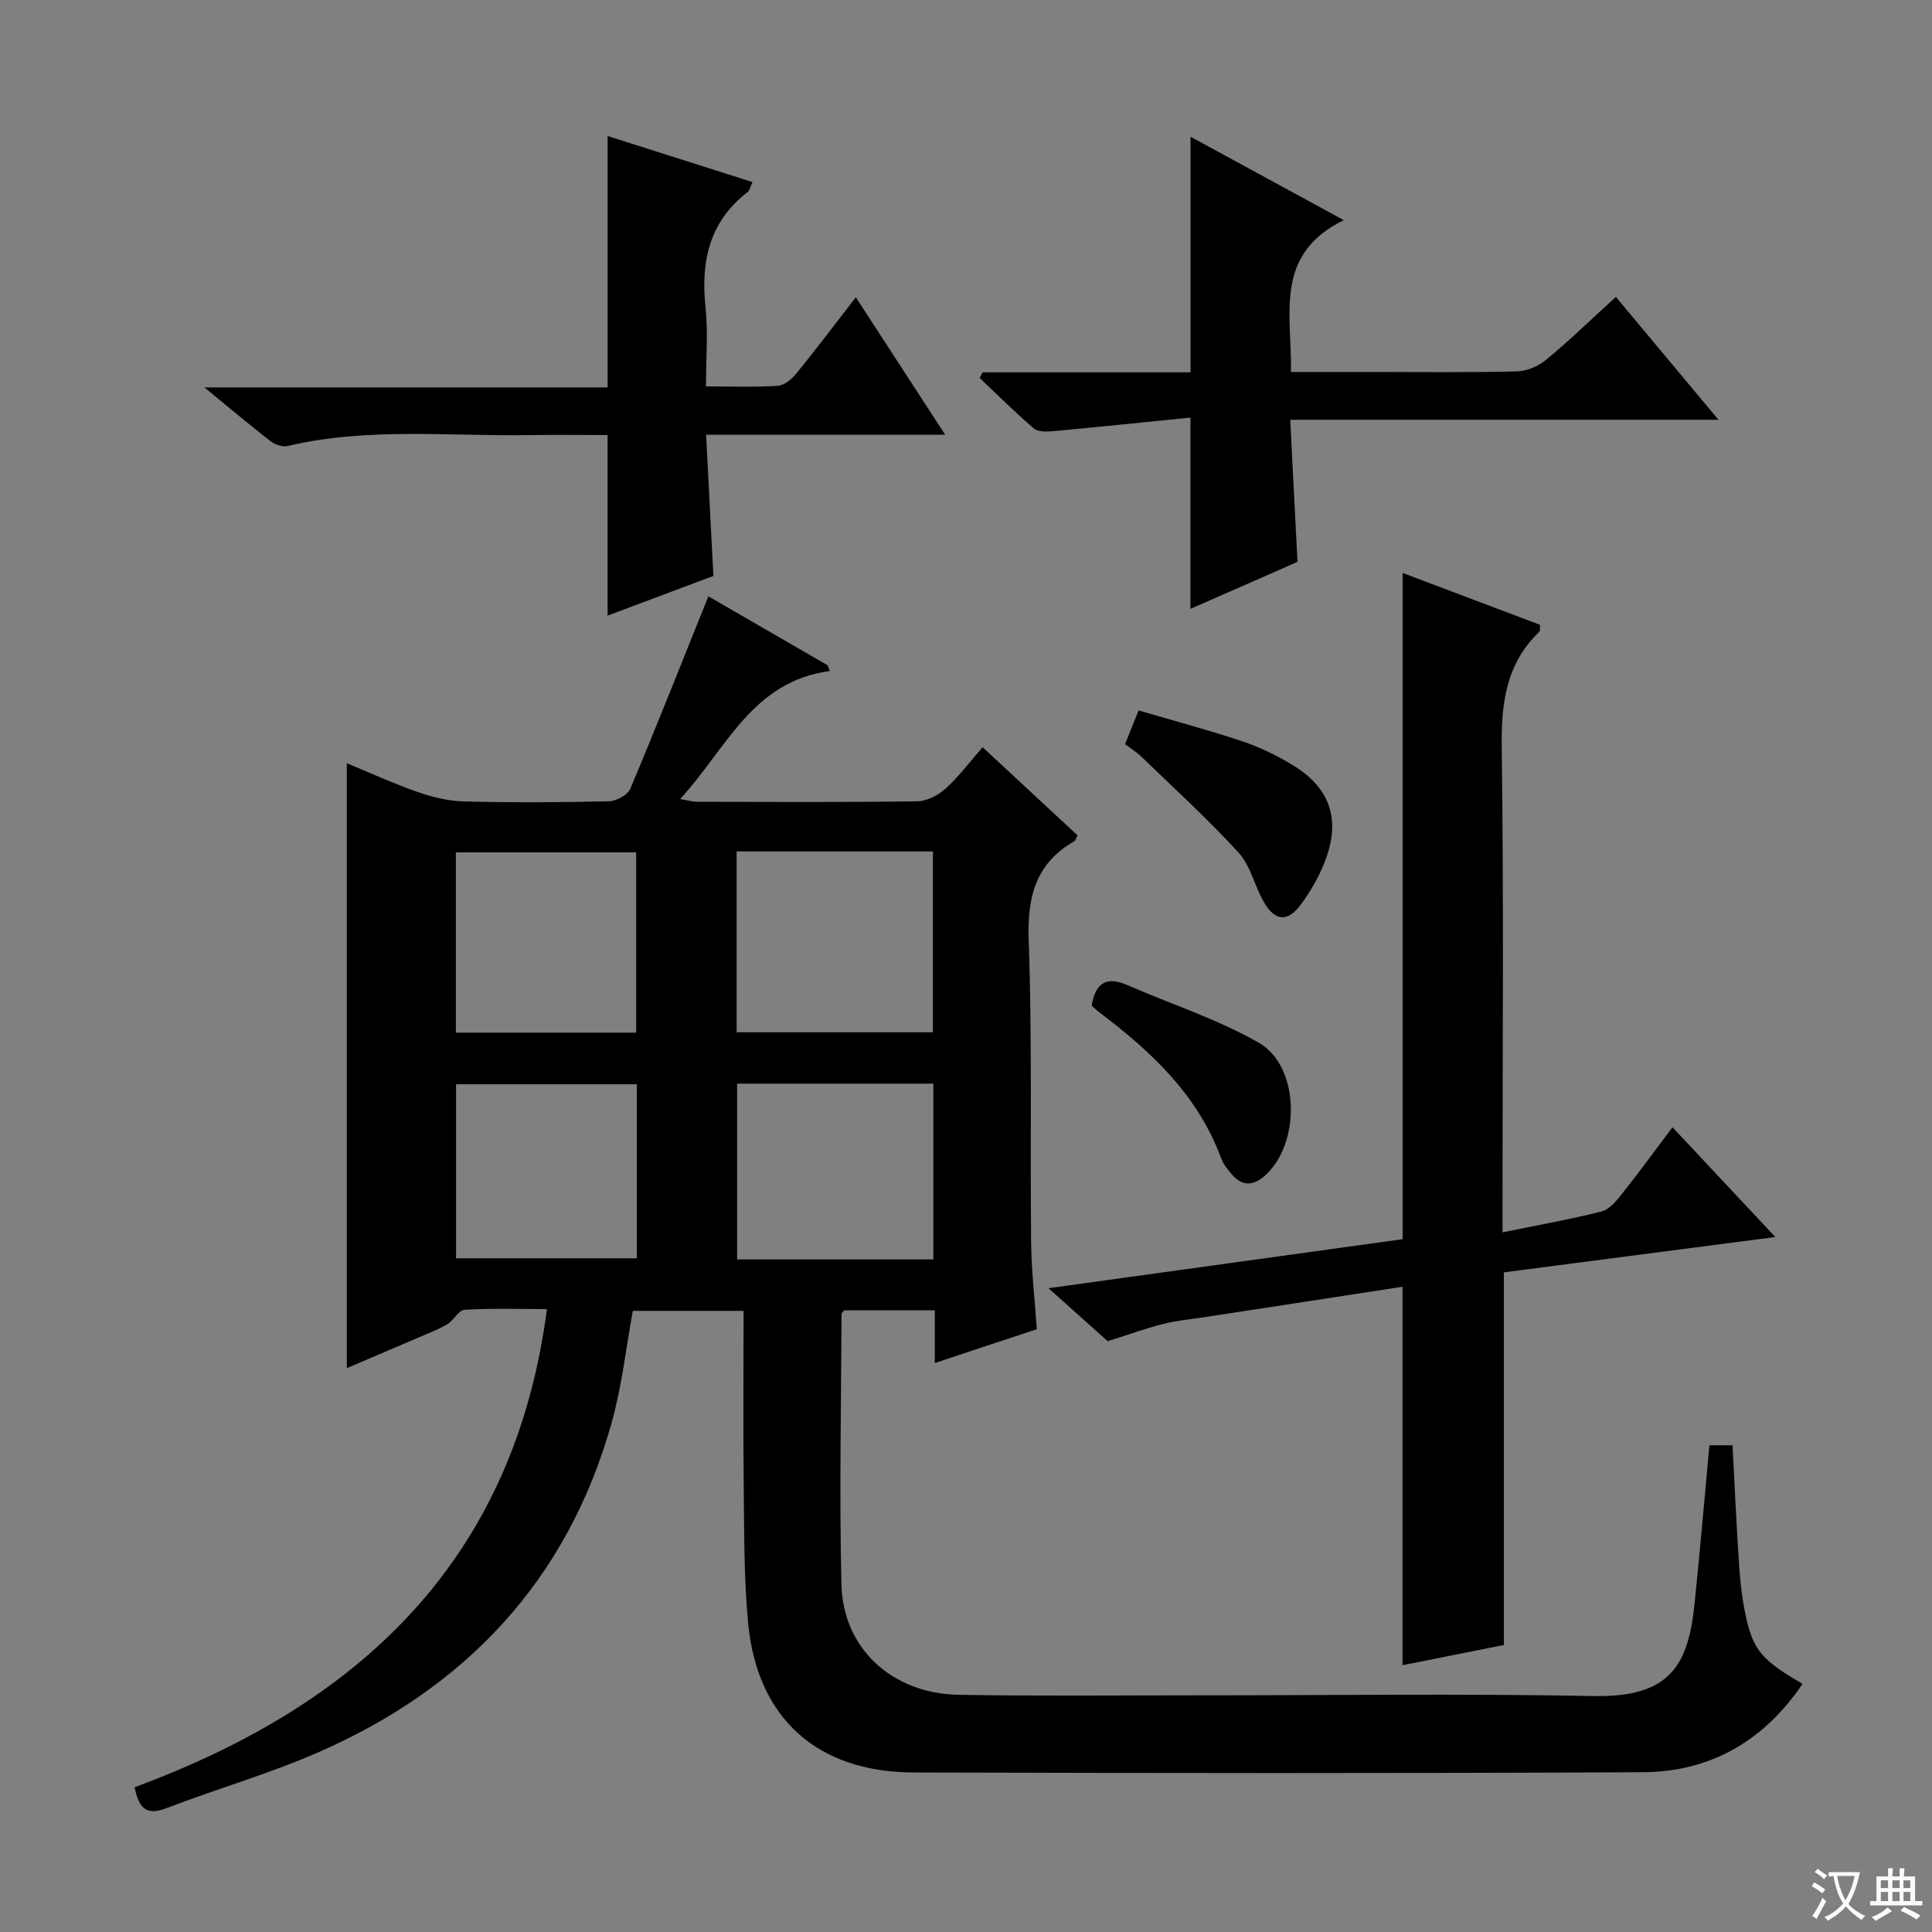 <svg enable-background="new 0 0 400 400" viewBox="0 0 400 400" xmlns="http://www.w3.org/2000/svg"><rect x="0" y="0" width="400" height="400" fill="#808080" stroke="none"/><path d="m377.9 391.2c-.2.3-.4.5-.6.8-.7-.6-1.4-1-2.2-1.5.2-.3.4-.5.5-.8.6.4 1.4.8 2.3 1.5zm-1.8 6.1c-.2-.2-.5-.4-.9-.6.4-.6.8-1.2 1.2-1.9s.7-1.3.9-1.9c.3.3.5.5.8.7-.7 1.3-1.4 2.6-2 3.7zm2.2-9c-.3.3-.5.5-.6.8-.6-.6-1.3-1.1-2-1.5.3-.3.5-.5.6-.7.6.5 1.3.9 2 1.4zm.3.2v-.9h2 4.5c-.3 1.3-.6 2.5-1 3.6s-.9 2.1-1.4 3c.4.5 1 1 1.6 1.4s1.2.8 1.9 1.1c-.3.2-.5.4-.8.8-.4-.3-1-.7-1.6-1.2s-1.2-1.1-1.6-1.6c-.5.6-1.1 1.1-1.7 1.6s-1.4.9-2.1 1.4c-.1-.3-.3-.5-.7-.8.6-.2 1.2-.5 1.9-1s1.4-1.1 2-1.8c-.5-.8-.9-1.6-1.2-2.5s-.6-2-.8-3.2c-.4.1-.7.1-1 .1zm2.5 2.7c.3 1 .7 1.7 1 2.2.3-.5.6-1.1 1-2s.6-1.9.9-3h-3.2-.4c.1.9.3 1.8.7 2.8z" fill="#fafbfa"/><path d="m396.5 388.5v1.5 3.6h1.5v.9c-.4 0-1 0-1.7 0h-7.9c-.5 0-.9 0-1.2 0v-.9h1.3v-3.5c0-.7 0-1.2 0-1.6h2.4c0-.8 0-1.4 0-1.7h1c0 .3-.1.8-.1 1.7h1.5c0-.8 0-1.4 0-1.7h1c0 .3-.1.9-.1 1.7zm-8.2 9.2c-.2-.3-.5-.5-.8-.8.8-.3 1.4-.6 1.9-.9s1-.7 1.4-1.1c.3.3.6.5.9.8-1.6 1-2.8 1.6-3.4 2zm2.6-6.8v-1.6h-1.5v1.6zm0 2.7v-1.9h-1.5v1.9zm2.4-2.7v-1.6h-1.5v1.6zm0 2.7v-1.9h-1.5v1.9zm.2 2 .7-.8c.4.2.9.5 1.6.8s1.3.7 1.8 1c-.3.3-.5.5-.8.8-.4-.3-1.5-1-3.3-1.8zm2-4.7v-1.6h-1.4v1.6zm0 2.7v-1.9h-1.4v1.9z" fill="#fafbfa"/><g fill="#010000"><path d="m193.54 282.2c0-4.1 0-7.37 0-10.92-6.55 0-12.64 0-18.74 0-.2.25-.57.51-.57.77-.07 18.66-.47 37.33-.02 55.99.32 13.28 10.5 22.61 24.27 22.85 16.49.29 33 .11 49.5.11 27.33.01 54.67-.38 82 .15 16.03.31 19.59-6.62 20.88-19.3 1.1-10.75 2.03-21.51 3.06-32.62h4.78c.46 8.56.82 17.02 1.41 25.45.25 3.63.71 7.29 1.55 10.83 1.52 6.38 3.49 8.42 11.54 13.11-7.95 11.76-19.03 18.23-33.07 18.3-50.33.25-100.66.19-151 .05-19.92-.05-32.35-11.22-34.23-30.85-.9-9.41-.81-18.93-.92-28.4-.14-11.98-.03-23.96-.03-36.32-7.83 0-15.41 0-22.93 0-1.42 7.69-2.27 15.64-4.4 23.22-9.16 32.6-30.24 54.91-60.93 68.27-10.16 4.42-20.9 7.5-31.27 11.49-4.3 1.65-5.7-.22-6.56-4.35 46.43-17.15 78.54-46.78 85.38-99-6.13 0-11.61-.19-17.05.15-1.25.08-2.26 2.2-3.61 3-1.85 1.1-3.9 1.86-5.88 2.72-5 2.15-10.01 4.28-14.9 6.36 0-41.86 0-83.38 0-125.24 4.67 1.92 9.59 4.18 14.68 5.96 3.05 1.07 6.36 1.87 9.57 1.95 9.99.25 20 .2 29.99-.03 1.55-.04 3.9-1.29 4.45-2.59 5.52-13.11 10.74-26.34 16.17-39.85 7.55 4.37 16.12 9.32 24.68 14.27.15.4.3.8.45 1.2-16.1 2.14-21.41 16.15-30.99 26.51 1.58.25 2.6.56 3.63.56 15.17.03 30.33.12 45.5-.1 1.99-.03 4.33-1.26 5.87-2.65 2.69-2.43 4.89-5.41 7.64-8.55 6.69 6.22 13.21 12.27 19.66 18.26-.35.66-.42 1.06-.65 1.19-8.01 4.58-9.78 11.47-9.47 20.43.73 20.81.28 41.65.5 62.48.06 5.95.75 11.9 1.18 18.14-6.75 2.22-13.5 4.47-21.12 7zm-41.03-105.92v37.44h40.64c0-12.65 0-25.02 0-37.44-13.73 0-27.01 0-40.64 0zm40.73 48.08c-13.74 0-27.13 0-40.63 0v36.39h40.63c0-12.22 0-24.26 0-36.39zm-61.53-10.56c0-12.8 0-25.04 0-37.33-12.66 0-25.01 0-37.33 0v37.33zm.14 10.69c-12.86 0-25.21 0-37.43 0v36.03h37.43c0-12.19 0-23.97 0-36.03z"/><path d="m290.38 344.76c0-26.11 0-52.02 0-78.35-13.59 2.08-27.16 4.16-40.73 6.25-2.95.45-5.95.73-8.83 1.45-3.46.86-6.83 2.1-11.49 3.57-2.86-2.56-7.02-6.29-12.25-10.97 25.11-3.48 49.11-6.8 73.32-10.15 0-45.78 0-91.49 0-137.94 9.57 3.62 19.06 7.2 28.46 10.75-.07.79.03 1.24-.14 1.4-6.92 6.63-7.93 14.82-7.8 24.04.43 31.49.16 62.98.16 94.48v5.85c7.29-1.49 13.96-2.66 20.5-4.32 1.65-.42 3.13-2.24 4.3-3.73 3.49-4.39 6.79-8.93 10.39-13.71 7.1 7.58 13.79 14.73 21.29 22.73-19.14 2.49-37.43 4.88-56.2 7.32v77.15c-7.29 1.45-14.19 2.83-20.98 4.18z"/><path d="m125.79 127.46c0-12.77 0-24.81 0-37.39-5.24 0-10.69-.08-16.14.01-16.73.28-33.56-1.66-50.14 2.27-1.05.25-2.61-.32-3.53-1.03-4.31-3.34-8.48-6.87-13.66-11.11h83.48c0-17.62 0-34.66 0-52.05 9.64 3.07 19.65 6.25 30 9.54-.48 1.01-.59 1.74-1.02 2.07-7.95 6.13-9.71 14.35-8.71 23.86.55 5.23.1 10.56.1 16.37 5.3 0 10.1.19 14.86-.12 1.35-.09 2.89-1.39 3.84-2.55 4.07-4.99 7.94-10.13 12.32-15.78 6.26 9.63 12.09 18.61 18.5 28.46-16.96 0-32.96 0-49.5 0 .52 10.01 1 19.39 1.51 29.23-7.24 2.71-14.64 5.49-21.91 8.22z"/><path d="m246.49 28.31c10.26 5.58 20.4 11.1 31.73 17.27-14.59 7.12-10.72 19.51-10.94 31.43h16.67c10 0 20 .13 29.99-.11 2.08-.05 4.5-1.03 6.11-2.36 4.86-4.02 9.4-8.42 14.5-13.07 6.96 8.33 13.72 16.43 21.24 25.44-30.03 0-59.01 0-88.66 0 .51 10.06.99 19.44 1.5 29.42-7.1 3.12-14.48 6.36-22.16 9.73 0-13.04 0-25.69 0-39.6-9.44.95-18.93 1.93-28.42 2.81-1.33.12-3.13.18-4-.56-3.88-3.32-7.5-6.94-11.22-10.45.2-.39.4-.78.61-1.17h43.05c0-16.45 0-32.34 0-48.78z"/><path d="m232.93 154.08c.91-2.27 1.64-4.09 2.8-6.99 7.14 2.09 14.4 4.03 21.51 6.4 3.58 1.19 7.06 2.9 10.3 4.85 7.54 4.54 9.97 10.82 7.13 19.03-1.23 3.54-3.16 6.98-5.41 9.99-2.75 3.68-5.39 3.32-7.67-.73-1.87-3.31-2.71-7.44-5.18-10.13-6.34-6.93-13.32-13.28-20.08-19.82-.93-.91-2.08-1.6-3.4-2.6z"/><path d="m226.01 208.2c.85-4.96 3.28-6.04 7.42-4.24 9.09 3.97 18.67 7.04 27.21 11.94 8.53 4.9 8.67 20.89 1.25 27.5-2.45 2.18-4.73 2.24-6.88-.29-.85-1-1.74-2.1-2.18-3.3-4.82-13.08-14.46-22.1-25.21-30.2-.53-.39-1-.86-1.61-1.41z"/></g></svg>